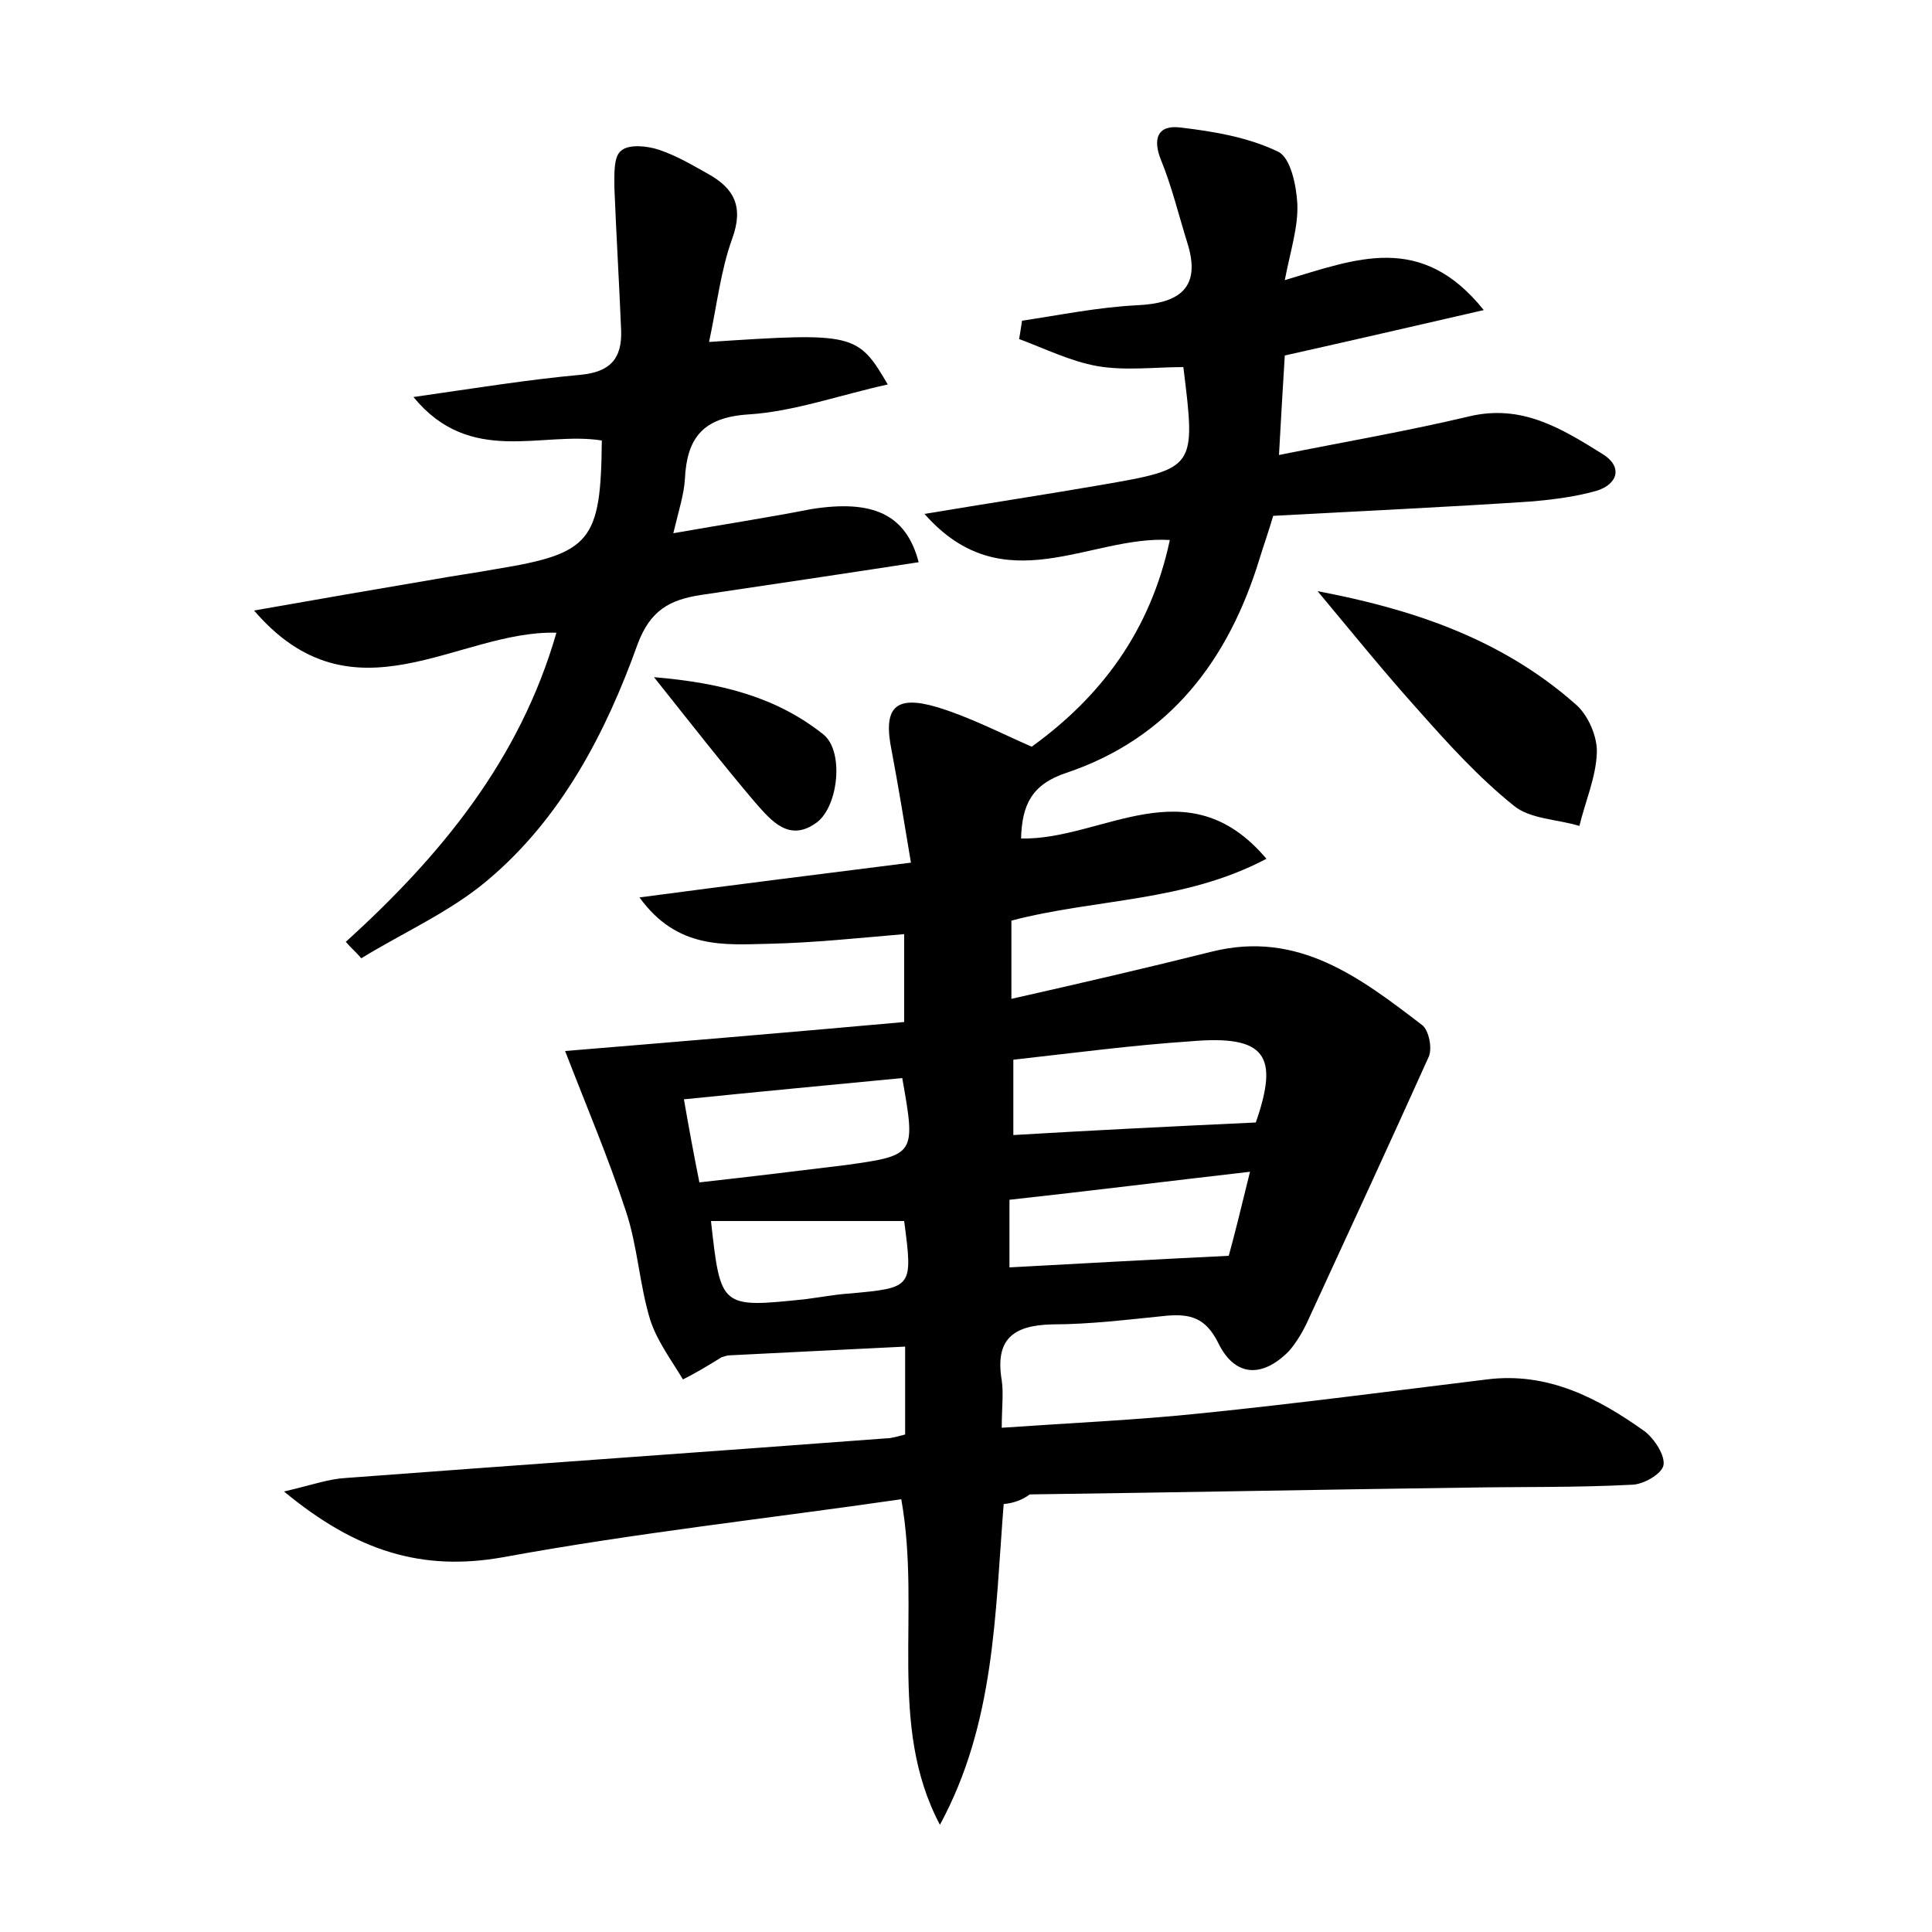 <?xml version="1.0" encoding="utf-8"?>
<!-- Generator: Adobe Illustrator 22.0.0, SVG Export Plug-In . SVG Version: 6.00 Build 0)  -->
<svg version="1.1" id="图层_1" xmlns="http://www.w3.org/2000/svg" xmlns:xlink="http://www.w3.org/1999/xlink" x="0px" y="0px"
	 viewBox="0 0 200 200" style="enable-background:new 0 0 200 200;" xml:space="preserve">
<style type="text/css">
	.st1{fill:#010000;}
	.st4{fill:#fbfafc;}
</style>
<g>
	
	<path d="M103.9,155.7c-0.9,11.4-0.9,22.7-6.6,33.2c-5.5-10.4-1.9-21.9-4-33.7c-13.8,2-27.6,3.5-41.2,6c-8.4,1.5-15.2-0.6-22.7-6.8
		c3-0.7,4.6-1.3,6.4-1.4c18.6-1.4,37.3-2.7,55.9-4.1c0.6,0,1.2-0.2,2-0.4c0-3,0-5.8,0-9.1c-6.2,0.3-12.1,0.6-18.1,0.9
		c-0.3,0-0.6,0.1-0.9,0.2c-1.3,0.8-2.6,1.6-4,2.3c-1.2-2-2.7-4-3.4-6.2c-1.1-3.6-1.3-7.6-2.5-11.2c-1.8-5.5-4.1-10.9-6.3-16.6
		c10.9-0.9,22.9-1.9,35.1-3c0-3.1,0-5.7,0-9.1c-4.7,0.4-9.4,0.9-14,1c-4.6,0.1-9.5,0.6-13.4-4.8c9.8-1.3,18.6-2.4,28.1-3.6
		c-0.7-4.2-1.3-7.9-2-11.6c-0.9-4.4,0.3-5.8,4.7-4.5c3.3,1,6.4,2.6,9.8,4.1c7.2-5.2,12.3-12,14.3-21.4c-8.3-0.5-17.2,6.6-25.4-2.7
		c6.6-1.1,12.5-2,18.3-3c9.8-1.7,9.8-1.7,8.5-12.2c-2.9,0-6,0.4-8.9-0.1c-2.8-0.5-5.4-1.8-8.1-2.8c0.1-0.6,0.2-1.2,0.3-1.9
		c4-0.6,7.9-1.4,11.9-1.6c4.4-0.2,6.7-1.8,5.2-6.5c-0.9-2.9-1.6-5.8-2.7-8.5c-0.9-2.2-0.4-3.7,2-3.4c3.4,0.4,7,1,10.1,2.5
		c1.3,0.6,1.9,3.5,2,5.4c0.1,2.4-0.7,4.8-1.3,7.9c7.4-2.2,14.1-5,20.6,3.1c-7.4,1.7-13.9,3.2-20.6,4.7c-0.2,3.3-0.4,6.6-0.6,10.3
		c7-1.4,13.4-2.5,19.7-4c5.5-1.3,9.6,1.3,13.8,3.9c2.1,1.3,1.6,3.1-0.6,3.8c-2.1,0.6-4.4,0.9-6.6,1.1c-8.9,0.6-17.8,1-26.9,1.5
		c-0.5,1.7-1,3.1-1.4,4.4c-3.2,10.5-9.3,18.6-20,22.2c-3.6,1.2-4.6,3.3-4.7,6.8c8.4,0.2,17.2-7.6,25.4,2.1
		c-8.5,4.5-17.6,4.1-26.4,6.4c0,2.3,0,4.8,0,8.1c7.1-1.6,14-3.2,20.8-4.9c8.9-2.2,15.3,2.7,21.7,7.6c0.7,0.5,1.1,2.4,0.7,3.3
		c-4.1,9.1-8.3,18.2-12.5,27.3c-0.5,1.1-1.2,2.3-2,3.2c-2.8,2.8-5.6,2.6-7.3-0.9c-1.3-2.6-2.9-3-5.3-2.8c-4,0.4-8,0.9-11.9,0.9
		c-4.1,0.1-5.9,1.6-5.2,5.8c0.2,1.4,0,2.8,0,4.9c7.2-0.5,14-0.8,20.7-1.5c9.8-1,19.7-2.3,29.5-3.5c6.3-0.8,11.5,1.9,16.4,5.4
		c1,0.8,2.1,2.5,1.9,3.5c-0.2,0.9-2.1,2-3.3,2c-5.7,0.3-11.5,0.2-17.2,0.3c-15,0.2-30,0.5-45.1,0.7
		C105.8,155.3,104.9,155.6,103.9,155.7z M104.9,109.7c0,3.1,0,5.7,0,7.8c8.4-0.5,16.5-0.9,25.1-1.3c2.4-6.9,1.1-9.1-6.8-8.4
		C117.2,108.2,111.2,109,104.9,109.7z M93.4,111.6c-7.3,0.7-14.7,1.4-22.6,2.2c0.5,2.9,1,5.6,1.6,8.6c5.4-0.6,10.3-1.2,15.2-1.8
		C94.8,119.6,94.8,119.5,93.4,111.6z M104.5,131.2c7.4-0.4,14.5-0.8,22.7-1.2c0.5-1.8,1.3-5,2.2-8.7c-8.7,1-16.7,2-24.9,2.9
		C104.5,126.8,104.5,129.1,104.5,131.2z M93.6,126.4c-6.9,0-13.4,0-20,0c1,9,1,9,9.7,8.1c1.6-0.2,3.1-0.5,4.7-0.6
		C94.5,133.3,94.5,133.3,93.6,126.4z"/>
	<path d="M95.1,58.2c-7.8,1.2-15.2,2.3-22.6,3.4c-3.2,0.5-5.2,1.6-6.5,5.1c-3.3,9.2-7.9,18-15.5,24.4c-3.9,3.3-8.7,5.4-13.1,8.1
		c-0.5-0.6-1.1-1.1-1.6-1.7c9.8-8.9,18-18.8,21.8-32c-10.2-0.3-21,9.7-31.3-2.3C33.1,62,38.9,61,44.8,60c2.2-0.4,4.4-0.7,6.6-1.1
		c9.8-1.6,10.8-2.9,10.9-13.3c-6.2-1-13.6,2.7-19.5-4.5c6.3-0.9,11.8-1.8,17.3-2.3c3.1-0.3,4.3-1.7,4.2-4.6
		c-0.2-4.9-0.5-9.8-0.7-14.8c0-1.3-0.1-3.2,0.7-3.8c0.8-0.7,2.7-0.5,3.9-0.1c1.8,0.6,3.5,1.6,5.1,2.5c2.7,1.5,3.7,3.4,2.5,6.7
		c-1.2,3.3-1.6,7-2.4,10.7c15-1,15.4-0.9,18.5,4.4c-5,1.1-9.7,2.8-14.4,3.1c-4.8,0.3-6.4,2.5-6.6,6.7c-0.1,1.6-0.6,3.1-1.2,5.6
		c5.1-0.9,9.7-1.6,14.3-2.5C90.3,51.7,93.8,53.2,95.1,58.2z"/>
	<path d="M136.4,61.2c9.5,1.8,18.9,4.8,26.7,11.7c1.3,1.1,2.3,3.4,2.2,5.1c-0.1,2.5-1.2,5-1.8,7.5c-2.3-0.7-5.1-0.7-6.8-2.1
		c-3.6-2.9-6.7-6.3-9.8-9.8C143.3,69.6,139.9,65.4,136.4,61.2z"/>
	<path d="M67.7,70.1c7.1,0.6,12.7,2.1,17.5,5.9c2.2,1.7,1.6,7.4-0.6,9.1c-2.9,2.2-4.8-0.2-6.4-2C74.8,79.1,71.6,75,67.7,70.1z"/>
	
	
	
	
</g>
</svg>

